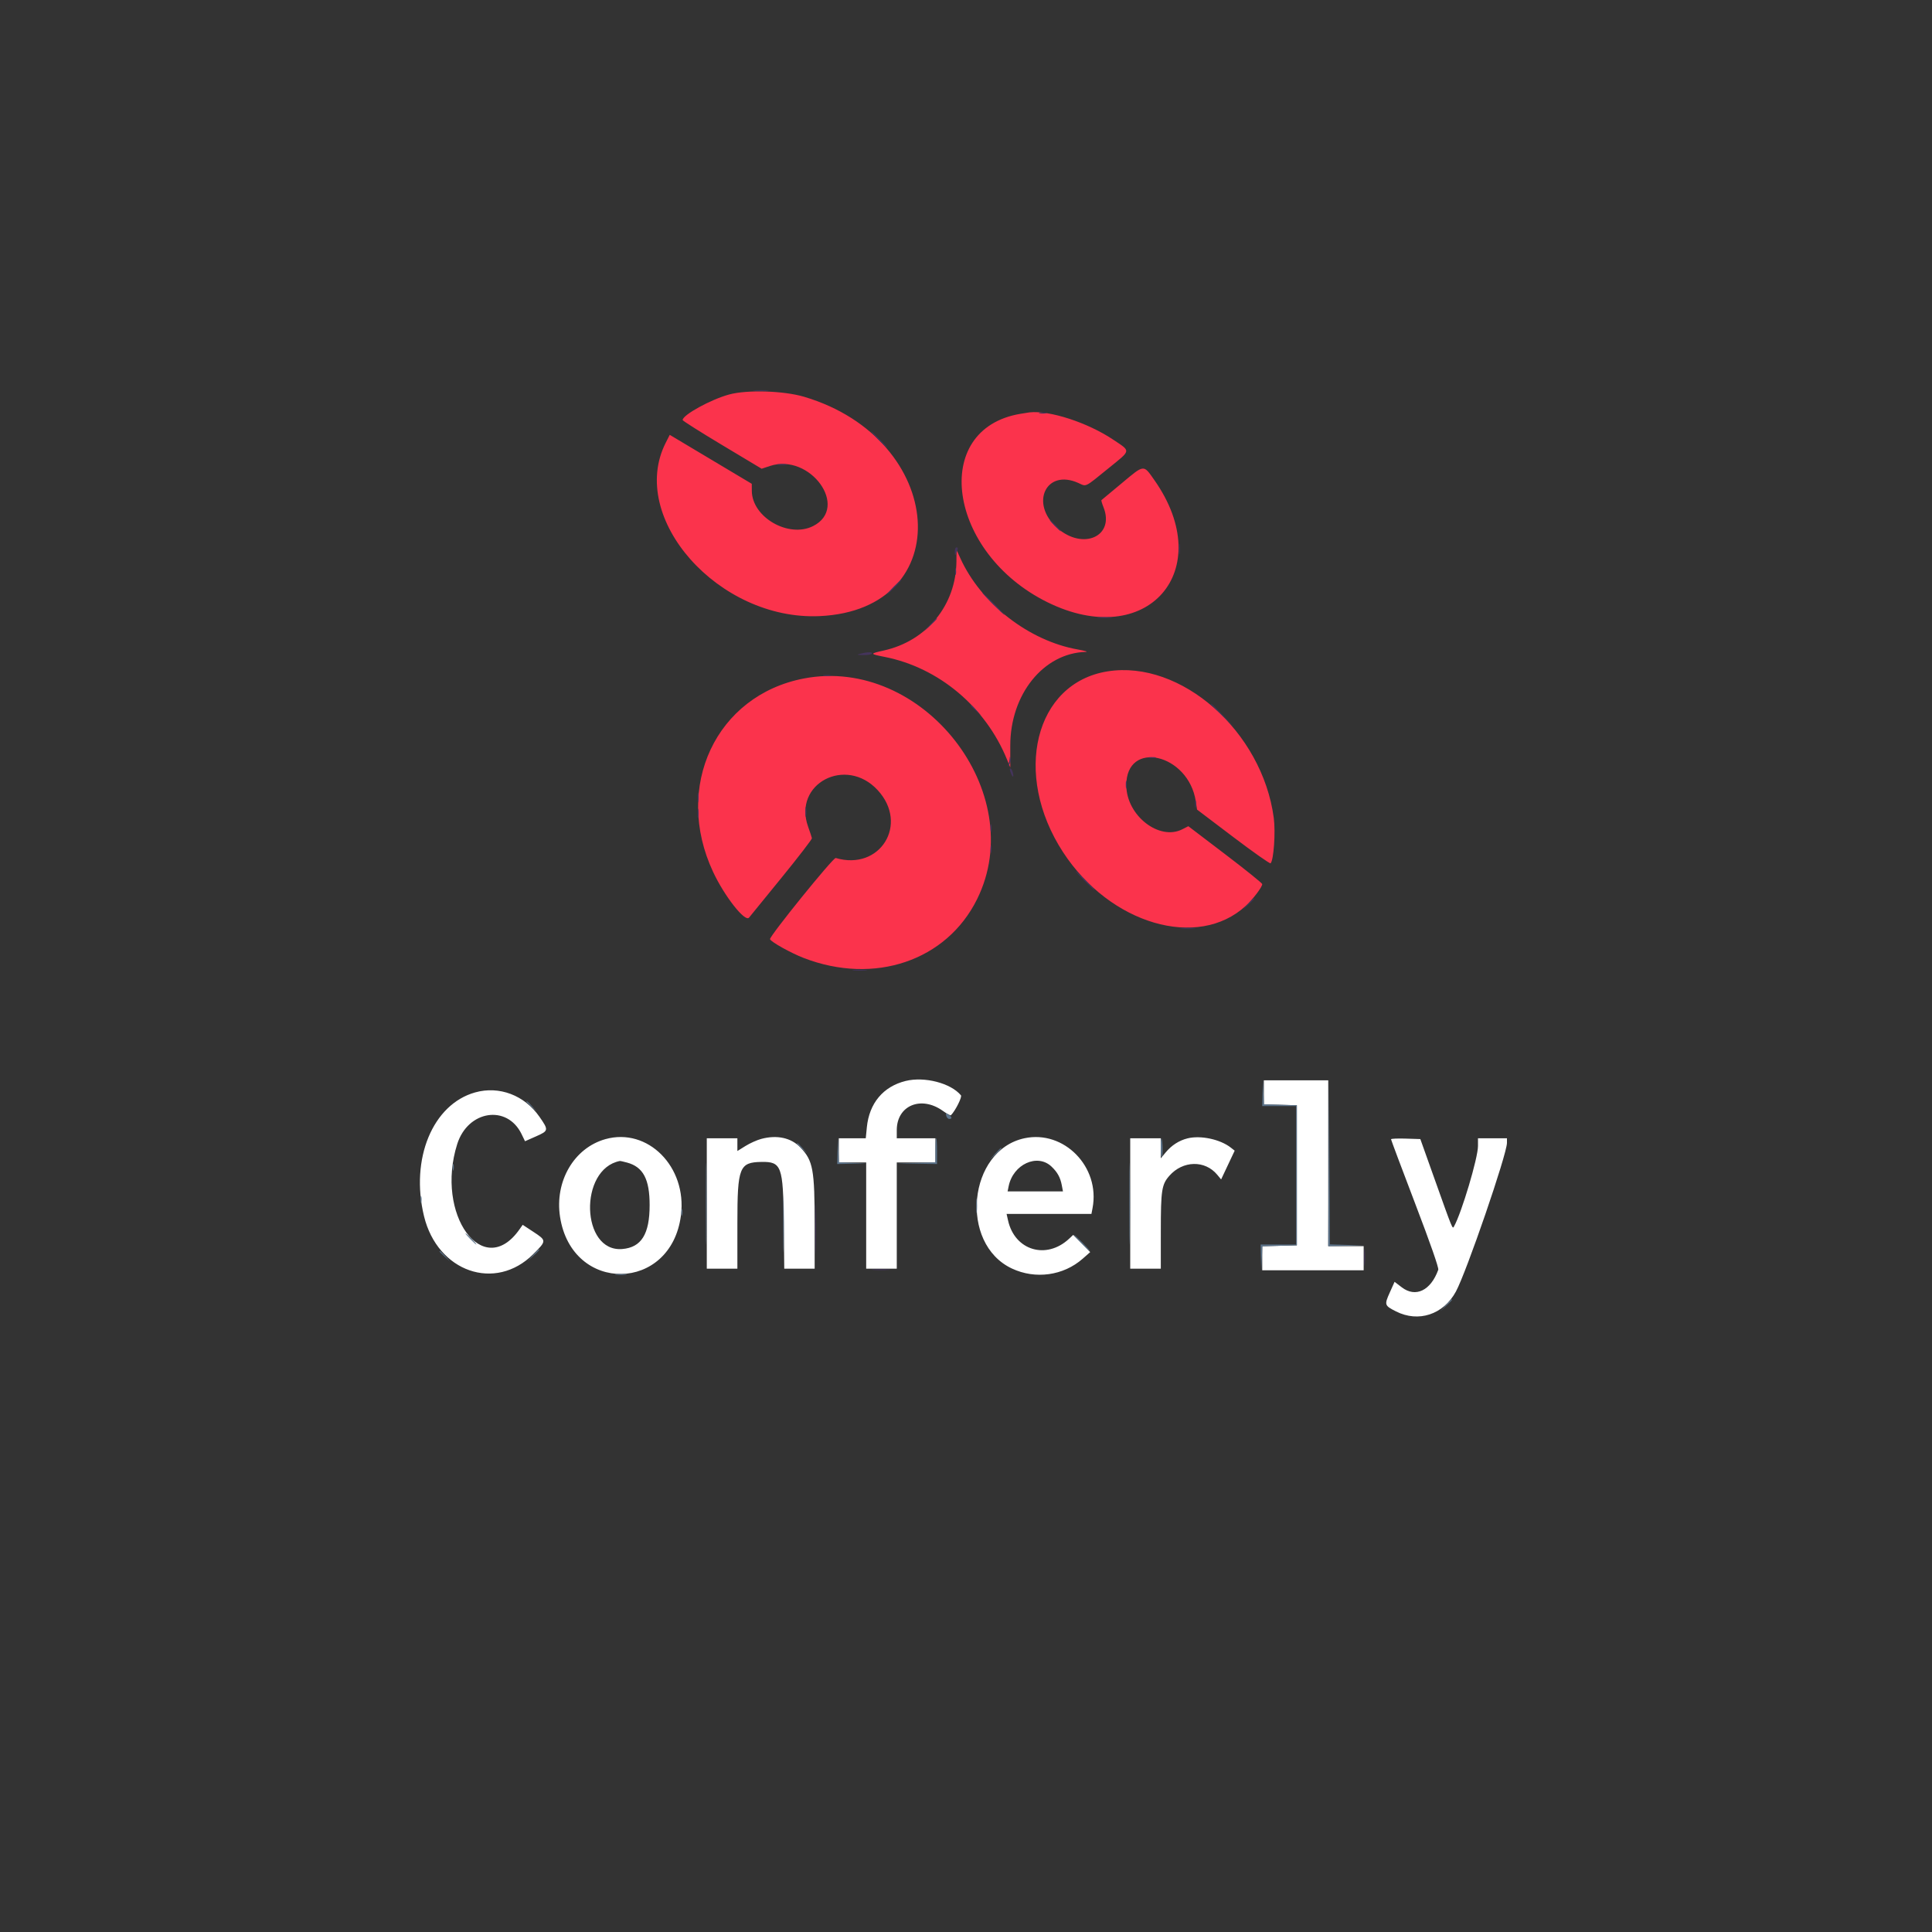 <svg id="svg" version="1.1" xmlns="http://www.w3.org/2000/svg" xmlns:xlink="http://www.w3.org/1999/xlink" width="400" height="400" viewBox="0, 0, 400,400"><rect x="0" y="0" width="400" height="400" fill="#333333" stroke="none"/><g id="svgg"><path id="path0" d="M151.000 81.664 C 147.199 82.685,141.333 85.903,141.333 86.969 C 141.333 87.118,145.013 89.447,149.511 92.143 L 157.690 97.046 159.388 96.482 C 167.746 93.706,175.937 105.080,168.343 108.917 C 163.290 111.469,155.696 107.108,155.656 101.630 L 155.646 100.167 147.154 95.099 L 138.663 90.030 137.829 91.675 C 129.935 107.253,148.787 128.501,169.667 127.561 C 198.525 126.262,196.060 90.942,166.498 82.153 C 162.280 80.899,154.738 80.661,151.000 81.664 M211.254 85.678 C 192.543 88.828,196.212 114.475,216.833 124.672 C 237.482 134.881,252.166 118.139,239.000 99.398 C 236.708 96.134,236.957 96.111,232.265 100.030 C 230.011 101.913,228.110 103.495,228.042 103.546 C 227.973 103.597,228.160 104.248,228.458 104.993 C 230.874 111.030,224.240 114.023,218.888 109.312 C 213.131 104.245,216.572 96.961,223.284 100.006 C 224.989 100.780,224.468 101.038,229.584 96.886 C 234.245 93.104,234.185 93.508,230.445 91.006 C 225.194 87.494,217.303 84.923,213.167 85.375 C 212.983 85.395,212.123 85.531,211.254 85.678 M198.019 116.234 C 197.947 125.260,191.894 132.692,183.000 134.675 C 180.026 135.338,180.032 135.387,183.167 136.007 C 194.342 138.215,204.019 146.322,208.470 157.204 L 209.167 158.907 209.167 154.370 C 209.167 143.757,216.040 135.220,224.785 134.970 C 225.362 134.954,224.633 134.729,223.167 134.471 C 213.027 132.687,203.106 124.983,198.828 115.570 L 198.038 113.833 198.019 116.234 M229.313 138.999 C 214.238 141.395,209.582 160.305,220.095 176.434 C 229.823 191.358,248.001 196.694,257.932 187.540 C 259.440 186.150,261.333 183.647,261.333 183.043 C 261.333 182.858,257.890 180.085,253.682 176.881 L 246.031 171.056 244.779 171.695 C 240.011 174.125,233.263 168.867,233.192 162.667 C 233.081 153.049,246.085 156.000,247.580 165.931 L 247.833 167.615 255.329 173.295 C 259.451 176.419,262.931 178.869,263.062 178.738 C 263.708 178.091,264.114 172.288,263.720 169.330 C 261.333 151.401,244.522 136.581,229.313 138.999 M166.447 140.470 C 148.254 143.951,139.371 162.879,147.645 180.534 C 150.014 185.589,154.264 190.990,155.081 189.983 C 155.311 189.699,158.350 185.969,161.833 181.693 C 165.317 177.417,168.136 173.750,168.098 173.543 C 168.061 173.336,167.708 172.267,167.313 171.167 C 164.117 162.252,175.140 156.458,181.719 163.595 C 188.223 170.651,182.220 180.353,173.029 177.639 C 172.520 177.489,159.243 193.897,159.427 194.449 C 159.616 195.014,163.736 197.311,166.411 198.343 C 181.045 203.987,195.973 198.925,202.290 186.176 C 213.228 164.103,191.009 135.769,166.447 140.470 " stroke="none" fill="#fb334c" fill-rule="evenodd"></path><path id="path1" d="M187.500 223.802 C 182.856 224.949,179.962 228.410,179.470 233.404 L 179.247 235.667 176.457 235.667 L 173.667 235.667 173.667 238.167 L 173.667 240.667 176.500 240.667 L 179.333 240.667 179.333 251.667 L 179.333 262.667 182.500 262.667 L 185.667 262.667 185.667 251.667 L 185.667 240.667 189.667 240.667 L 193.667 240.667 193.667 238.167 L 193.667 235.667 189.667 235.667 L 185.667 235.667 185.667 233.987 C 185.667 228.865,190.714 226.766,195.230 230.010 C 196.043 230.593,196.783 230.995,196.875 230.903 C 197.786 229.992,199.233 227.114,198.951 226.774 C 196.854 224.247,191.412 222.835,187.500 223.802 M261.667 226.155 L 261.667 228.643 265.083 228.738 L 268.500 228.833 268.500 243.333 L 268.500 257.833 264.917 257.928 L 261.333 258.023 261.333 260.511 L 261.333 263.000 271.833 263.000 L 282.333 263.000 282.333 260.500 L 282.333 258.000 278.667 258.000 L 275.000 258.000 275.000 240.833 L 275.000 223.667 268.333 223.667 L 261.667 223.667 261.667 226.155 M98.368 226.173 C 89.576 228.641,84.911 239.939,87.788 251.796 C 90.591 263.348,102.552 267.498,110.417 259.648 C 113.175 256.894,113.176 256.844,110.435 255.043 L 108.218 253.586 107.544 254.543 C 100.039 265.199,90.042 251.479,94.663 236.867 C 96.874 229.880,104.994 228.624,107.987 234.806 L 108.700 236.280 110.994 235.267 C 113.595 234.119,113.617 233.988,111.697 231.225 C 108.590 226.753,103.362 224.771,98.368 226.173 M125.344 235.846 C 118.840 237.668,114.809 244.580,115.953 251.949 C 118.432 267.907,138.976 267.611,140.988 251.588 C 142.246 241.568,134.118 233.389,125.344 235.846 M157.588 235.803 C 156.720 236.037,155.257 236.695,154.338 237.267 L 152.667 238.306 152.667 236.986 L 152.667 235.667 149.500 235.667 L 146.333 235.667 146.333 249.167 L 146.333 262.667 149.500 262.667 L 152.667 262.667 152.668 253.250 C 152.669 241.640,153.068 240.634,157.689 240.564 C 161.792 240.502,162.145 241.467,162.269 253.068 L 162.371 262.667 165.519 262.667 L 168.667 262.667 168.667 253.728 C 168.667 242.102,168.339 240.308,165.719 237.573 C 163.786 235.556,160.868 234.920,157.588 235.803 M212.118 235.660 C 200.400 238.150,198.527 257.474,209.503 262.633 C 214.370 264.921,220.167 264.118,224.161 260.602 L 225.714 259.235 223.955 257.454 L 222.196 255.673 221.348 256.465 C 216.642 260.859,210.107 258.910,208.710 252.696 L 208.404 251.333 217.187 251.333 L 225.970 251.333 226.206 250.083 C 227.806 241.608,220.298 233.921,212.118 235.660 M245.863 235.687 C 244.112 236.124,242.550 237.129,241.337 238.601 L 240.333 239.819 240.333 237.743 L 240.333 235.667 237.167 235.667 L 234.000 235.667 234.000 249.167 L 234.000 262.667 237.167 262.667 L 240.333 262.667 240.335 254.917 C 240.337 246.400,240.515 245.242,242.099 243.439 C 244.891 240.258,249.480 240.157,252.017 243.220 L 252.820 244.189 254.224 241.211 L 255.629 238.233 254.830 237.605 C 252.636 235.879,248.575 235.010,245.863 235.687 M288.000 235.871 C 288.000 235.997,290.249 241.993,292.998 249.195 C 296.181 257.532,297.917 262.509,297.777 262.894 C 296.217 267.207,293.088 268.712,290.225 266.527 L 288.732 265.387 287.734 267.610 C 286.591 270.156,286.639 270.304,289.017 271.508 C 293.672 273.868,298.837 272.168,301.417 267.427 C 303.609 263.399,312.000 238.968,312.000 236.613 L 312.000 235.667 309.000 235.667 L 306.000 235.667 306.000 237.280 C 306.000 239.740,302.611 251.110,301.041 253.914 C 300.708 254.510,300.820 254.784,296.858 243.667 L 294.066 235.833 291.033 235.737 C 289.365 235.685,288.000 235.745,288.000 235.871 M129.833 240.700 C 133.161 241.604,134.500 244.130,134.500 249.500 C 134.500 255.516,132.785 258.269,128.835 258.597 C 120.265 259.308,119.790 242.040,128.333 240.370 C 128.425 240.352,129.100 240.500,129.833 240.700 M217.704 241.528 C 218.942 242.705,219.533 243.784,219.842 245.428 L 220.074 246.667 214.344 246.667 L 208.614 246.667 208.834 245.583 C 209.757 241.042,214.778 238.746,217.704 241.528 " stroke="none" fill="#FFFFFF" fill-rule="evenodd"></path><path id="path2" d="M261.400 226.250 L 261.333 229.000 264.833 229.000 L 268.333 229.000 268.333 243.333 L 268.333 257.667 264.667 257.667 L 261.000 257.667 261.067 260.417 L 261.134 263.167 261.248 260.594 L 261.361 258.022 264.930 257.928 L 268.500 257.833 268.500 243.333 L 268.500 228.833 265.097 228.738 L 261.694 228.644 261.581 226.072 L 261.467 223.500 261.400 226.250 M275.080 240.750 L 275.000 258.000 278.750 257.929 L 282.500 257.858 278.920 257.751 L 275.339 257.644 275.250 240.572 L 275.160 223.500 275.080 240.750 M109.000 228.104 C 109.000 228.162,109.487 228.649,110.083 229.188 L 111.167 230.167 110.188 229.083 C 109.275 228.074,109.000 227.847,109.000 228.104 M195.909 231.020 C 196.002 231.376,196.285 231.667,196.539 231.667 C 197.192 231.667,197.110 231.229,196.370 230.767 C 195.823 230.425,195.762 230.459,195.909 231.020 M146.152 249.167 C 146.152 256.683,146.196 259.806,146.250 256.106 C 146.303 252.405,146.303 246.255,146.250 242.439 C 146.196 238.623,146.152 241.650,146.152 249.167 M173.400 238.250 L 173.333 241.000 176.417 240.931 L 179.500 240.863 176.597 240.752 L 173.694 240.641 173.581 238.071 L 173.467 235.500 173.400 238.250 M193.667 238.156 L 193.667 240.646 189.583 240.751 L 185.500 240.856 189.750 240.928 L 194.000 241.000 194.000 238.333 C 194.000 236.867,193.925 235.667,193.833 235.667 C 193.742 235.667,193.667 236.787,193.667 238.156 M233.819 249.167 C 233.819 256.683,233.863 259.806,233.916 256.106 C 233.970 252.405,233.970 246.255,233.916 242.439 C 233.863 238.623,233.819 241.650,233.819 249.167 M240.333 237.667 C 240.333 238.828,240.437 239.674,240.563 239.548 C 240.800 239.312,240.719 235.944,240.471 235.694 C 240.395 235.618,240.333 236.506,240.333 237.667 M165.000 236.771 C 165.000 236.828,165.487 237.316,166.083 237.854 L 167.167 238.833 166.188 237.750 C 165.275 236.740,165.000 236.513,165.000 236.771 M205.982 238.917 L 204.833 240.167 206.083 239.018 C 207.247 237.949,207.487 237.667,207.232 237.667 C 207.176 237.667,206.614 238.229,205.982 238.917 M93.744 241.667 C 93.744 242.308,93.813 242.571,93.896 242.250 C 93.980 241.929,93.980 241.404,93.896 241.083 C 93.813 240.762,93.744 241.025,93.744 241.667 M162.147 253.500 C 162.147 258.633,162.193 260.687,162.249 258.063 C 162.306 255.440,162.306 251.240,162.249 248.730 C 162.193 246.220,162.146 248.367,162.147 253.500 M87.077 248.333 C 87.077 248.975,87.146 249.237,87.230 248.917 C 87.314 248.596,87.314 248.071,87.230 247.750 C 87.146 247.429,87.077 247.692,87.077 248.333 M202.112 249.667 C 202.112 251.042,202.171 251.604,202.243 250.917 C 202.315 250.229,202.315 249.104,202.243 248.417 C 202.171 247.729,202.112 248.292,202.112 249.667 M141.077 251.000 C 141.077 251.642,141.146 251.904,141.230 251.583 C 141.314 251.262,141.314 250.737,141.230 250.417 C 141.146 250.096,141.077 250.358,141.077 251.000 M97.333 256.500 C 97.955 257.142,98.539 257.667,98.631 257.667 C 98.722 257.667,98.289 257.142,97.667 256.500 C 97.045 255.858,96.461 255.333,96.369 255.333 C 96.278 255.333,96.711 255.858,97.333 256.500 M223.833 257.333 C 224.736 258.250,225.550 259.000,225.642 259.000 C 225.733 259.000,225.070 258.250,224.167 257.333 C 223.264 256.417,222.450 255.667,222.358 255.667 C 222.267 255.667,222.930 256.417,223.833 257.333 M110.315 259.917 L 109.167 261.167 110.417 260.018 C 111.580 258.949,111.820 258.667,111.565 258.667 C 111.510 258.667,110.947 259.229,110.315 259.917 M91.000 259.104 C 91.000 259.162,91.487 259.649,92.083 260.188 L 93.167 261.167 92.188 260.083 C 91.275 259.074,91.000 258.847,91.000 259.104 M127.589 263.908 C 128.188 263.982,129.088 263.981,129.589 263.905 C 130.090 263.829,129.600 263.768,128.500 263.770 C 127.400 263.772,126.990 263.834,127.589 263.908 M299.315 270.250 L 298.167 271.500 299.417 270.351 C 300.580 269.282,300.820 269.000,300.565 269.000 C 300.510 269.000,299.947 269.563,299.315 270.250 " stroke="none" fill="#5c748c" fill-rule="evenodd"></path><path id="path3" d="M156.259 80.911 C 157.043 80.982,158.243 80.981,158.925 80.909 C 159.608 80.837,158.967 80.780,157.500 80.781 C 156.033 80.782,155.475 80.841,156.259 80.911 M215.254 85.569 C 215.669 85.649,216.269 85.646,216.587 85.562 C 216.906 85.479,216.567 85.414,215.833 85.417 C 215.100 85.421,214.839 85.489,215.254 85.569 M181.833 91.000 C 182.736 91.917,183.550 92.667,183.642 92.667 C 183.733 92.667,183.070 91.917,182.167 91.000 C 181.264 90.083,180.450 89.333,180.358 89.333 C 180.267 89.333,180.930 90.083,181.833 91.000 M161.088 96.239 C 161.595 96.316,162.345 96.314,162.755 96.235 C 163.165 96.156,162.750 96.093,161.833 96.095 C 160.917 96.098,160.581 96.163,161.088 96.239 M218.333 108.833 C 218.955 109.475,219.539 110.000,219.631 110.000 C 219.722 110.000,219.289 109.475,218.667 108.833 C 218.045 108.192,217.461 107.667,217.369 107.667 C 217.278 107.667,217.711 108.192,218.333 108.833 M244.100 113.667 C 244.100 114.675,244.162 115.087,244.239 114.583 C 244.315 114.079,244.315 113.254,244.239 112.750 C 244.162 112.246,244.100 112.658,244.100 113.667 M197.690 114.250 C 197.711 115.062,197.746 115.091,198.000 114.500 C 198.391 113.590,198.391 113.333,198.000 113.333 C 197.817 113.333,197.677 113.746,197.690 114.250 M197.744 118.333 C 197.744 118.975,197.813 119.237,197.896 118.917 C 197.980 118.596,197.980 118.071,197.896 117.750 C 197.813 117.429,197.744 117.692,197.744 118.333 M185.000 121.500 C 184.190 122.325,183.603 123.000,183.695 123.000 C 183.786 123.000,184.524 122.325,185.333 121.500 C 186.143 120.675,186.730 120.000,186.639 120.000 C 186.547 120.000,185.810 120.675,185.000 121.500 M205.500 125.000 C 206.773 126.283,207.890 127.333,207.982 127.333 C 208.074 127.333,207.107 126.283,205.833 125.000 C 204.560 123.717,203.443 122.667,203.351 122.667 C 203.260 122.667,204.227 123.717,205.500 125.000 M227.417 127.909 C 228.104 127.981,229.229 127.981,229.917 127.909 C 230.604 127.838,230.042 127.779,228.667 127.779 C 227.292 127.779,226.729 127.838,227.417 127.909 M192.484 129.417 L 191.167 130.833 192.583 129.516 C 193.901 128.290,194.153 128.000,193.901 128.000 C 193.847 128.000,193.209 128.637,192.484 129.417 M178.167 135.333 C 177.269 135.562,177.327 135.592,178.730 135.627 C 179.590 135.649,180.387 135.517,180.500 135.333 C 180.735 134.954,179.658 134.954,178.167 135.333 M170.587 139.902 C 171.002 139.982,171.602 139.979,171.921 139.896 C 172.239 139.812,171.900 139.747,171.167 139.751 C 170.433 139.754,170.173 139.823,170.587 139.902 M250.667 145.758 C 250.667 145.809,251.829 146.971,253.250 148.342 L 255.833 150.833 253.342 148.250 C 251.027 145.851,250.667 145.515,250.667 145.758 M201.000 146.104 C 201.000 146.162,201.487 146.649,202.083 147.188 L 203.167 148.167 202.188 147.083 C 201.275 146.074,201.000 145.847,201.000 146.104 M209.039 157.056 C 209.017 157.362,208.914 157.887,208.808 158.223 C 208.626 158.801,208.636 158.802,208.997 158.240 C 209.207 157.913,209.310 157.388,209.228 157.073 C 209.092 156.557,209.074 156.555,209.039 157.056 M237.921 156.902 C 238.335 156.982,238.935 156.979,239.254 156.896 C 239.573 156.812,239.233 156.747,238.500 156.751 C 237.767 156.754,237.506 156.823,237.921 156.902 M209.168 159.708 C 209.515 160.851,209.947 161.205,209.752 160.187 C 209.661 159.712,209.439 159.232,209.258 159.120 C 209.053 158.993,209.019 159.215,209.168 159.708 M233.084 162.500 C 233.088 163.233,233.156 163.494,233.236 163.079 C 233.315 162.665,233.312 162.065,233.229 161.746 C 233.146 161.427,233.080 161.767,233.084 162.500 M144.429 165.167 C 144.431 166.083,144.496 166.419,144.573 165.912 C 144.649 165.405,144.647 164.655,144.568 164.245 C 144.489 163.835,144.426 164.250,144.429 165.167 M247.417 166.500 C 247.421 167.233,247.489 167.494,247.569 167.079 C 247.649 166.665,247.646 166.065,247.562 165.746 C 247.479 165.427,247.414 165.767,247.417 166.500 M166.762 168.167 C 166.765 169.083,166.829 169.419,166.906 168.912 C 166.982 168.405,166.980 167.655,166.901 167.245 C 166.822 166.835,166.760 167.250,166.762 168.167 M144.429 168.500 C 144.431 169.417,144.496 169.752,144.573 169.245 C 144.649 168.739,144.647 167.989,144.568 167.579 C 144.489 167.169,144.426 167.583,144.429 168.500 M205.084 171.500 C 205.088 172.233,205.156 172.494,205.236 172.079 C 205.315 171.665,205.312 171.065,205.229 170.746 C 205.146 170.427,205.080 170.767,205.084 171.500 M205.084 175.833 C 205.088 176.567,205.156 176.827,205.236 176.413 C 205.315 175.998,205.312 175.398,205.229 175.079 C 205.146 174.761,205.080 175.100,205.084 175.833 M224.500 182.333 C 225.589 183.433,226.554 184.333,226.646 184.333 C 226.737 184.333,225.922 183.433,224.833 182.333 C 223.745 181.233,222.779 180.333,222.688 180.333 C 222.596 180.333,223.411 181.233,224.500 182.333 M258.315 187.250 L 257.167 188.500 258.417 187.351 C 259.580 186.282,259.820 186.000,259.565 186.000 C 259.510 186.000,258.947 186.563,258.315 187.250 M244.592 192.244 C 245.376 192.315,246.576 192.314,247.259 192.242 C 247.941 192.171,247.300 192.113,245.833 192.114 C 244.367 192.115,243.808 192.174,244.592 192.244 M176.750 200.909 C 177.438 200.981,178.563 200.981,179.250 200.909 C 179.938 200.838,179.375 200.779,178.000 200.779 C 176.625 200.779,176.063 200.838,176.750 200.909 M168.812 254.333 C 168.812 259.008,168.858 260.921,168.916 258.583 C 168.973 256.246,168.973 252.421,168.916 250.083 C 168.858 247.746,168.812 249.658,168.812 254.333 M282.450 260.333 C 282.450 261.892,282.507 262.529,282.577 261.750 C 282.648 260.971,282.648 259.696,282.577 258.917 C 282.507 258.137,282.450 258.775,282.450 260.333 M180.750 262.912 C 181.621 262.980,183.046 262.980,183.917 262.912 C 184.787 262.843,184.075 262.787,182.333 262.787 C 180.592 262.787,179.879 262.843,180.750 262.912 " stroke="none" fill="#44345c" fill-rule="evenodd"></path></g></svg>
